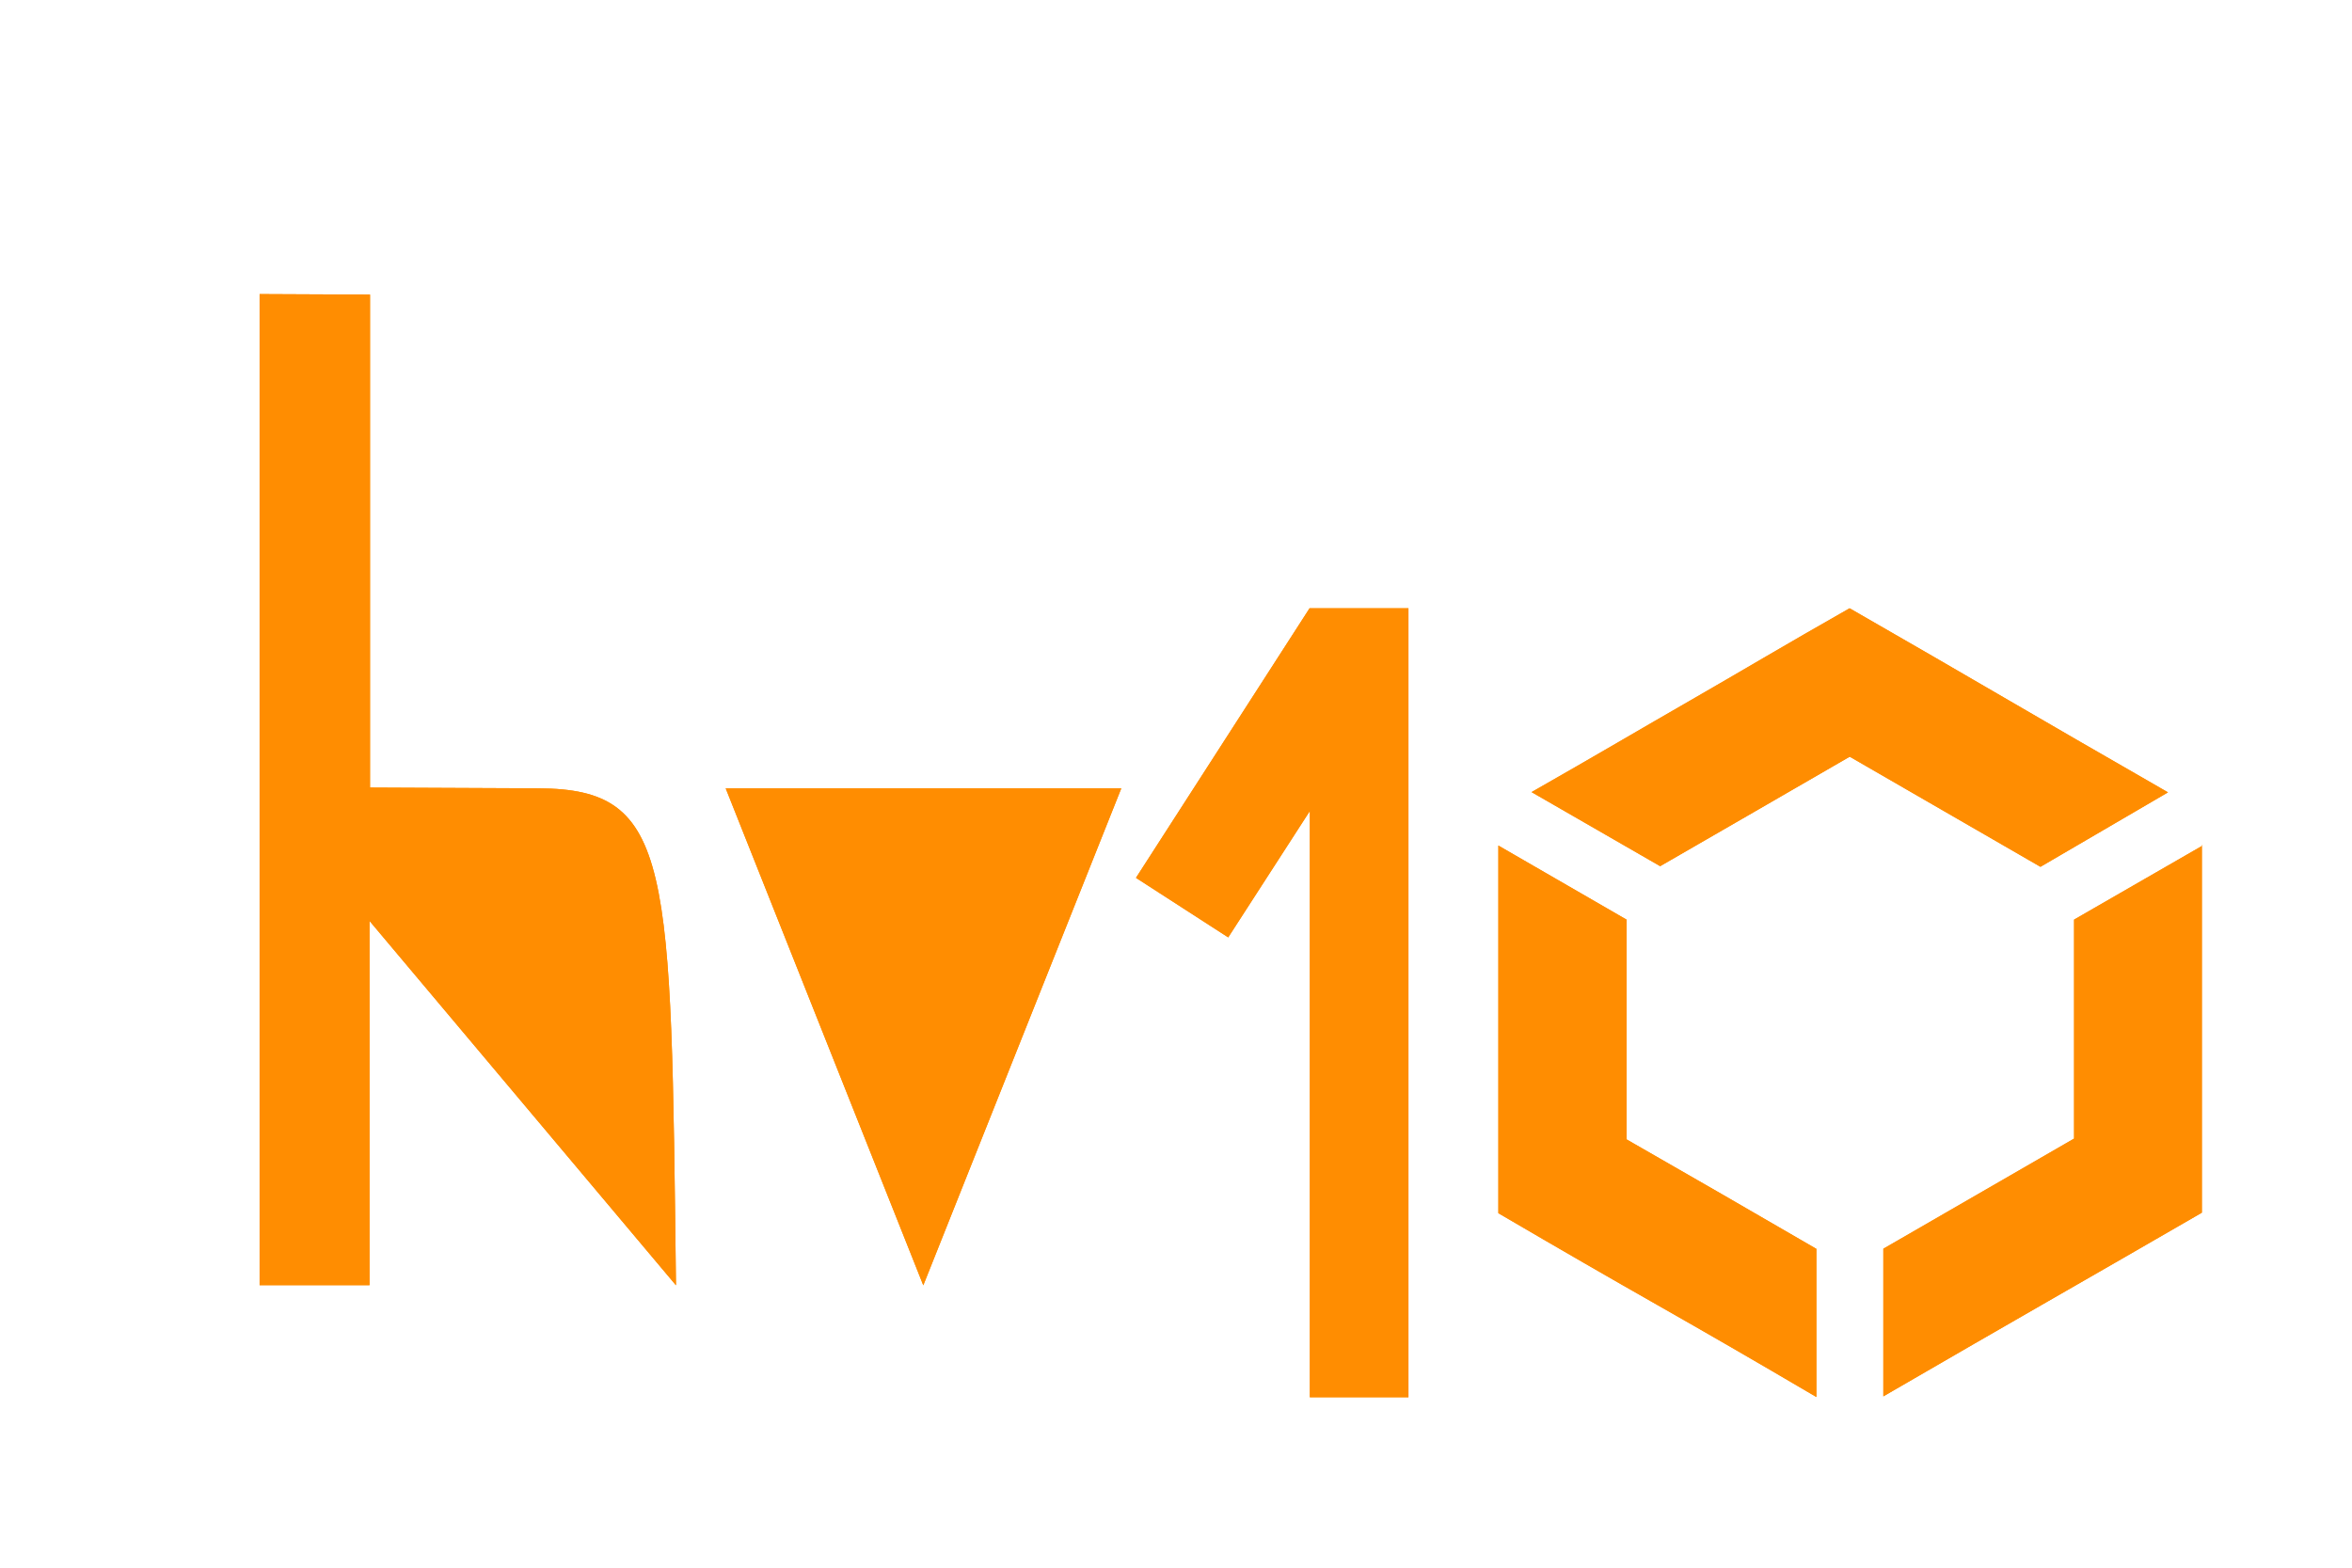 <?xml version="1.0" encoding="UTF-8" standalone="no"?>
<svg
   xmlns:dc="http://purl.org/dc/elements/1.1/"
   xmlns:cc="http://creativecommons.org/ns#"
   xmlns:rdf="http://www.w3.org/1999/02/22-rdf-syntax-ns#"
   xmlns:svg="http://www.w3.org/2000/svg"
   xmlns="http://www.w3.org/2000/svg"
   xmlns:sodipodi="http://sodipodi.sourceforge.net/DTD/sodipodi-0.dtd"
   xmlns:inkscape="http://www.inkscape.org/namespaces/inkscape"
   width="300mm"
   height="200mm"
   viewBox="0 0 300 193.064"
   version="1.1"
   id="svg67"
   inkscape:version="1.0.2 (e86c870879, 2021-01-15)"
   sodipodi:docname="hv10_logo_font.svg"
   inkscape:export-filename="/mnt/1TB_DRIVE/Software_Projects/neurodesign_sonification/client/public/favicon.png"
   inkscape:export-xdpi="42.699799"
   inkscape:export-ydpi="42.699799">
  <defs
     id="defs61">
    <filter
       id="filter3524"
       inkscape:label="Drop Shadow"
       style="color-interpolation-filters:sRGB">
      <feFlood
         id="feFlood3514"
         result="flood"
         flood-color="rgb(42,15,72)"
         flood-opacity="1" />
      <feComposite
         id="feComposite3516"
         result="composite1"
         operator="in"
         in2="SourceGraphic"
         in="flood" />
      <feGaussianBlur
         id="feGaussianBlur3518"
         result="blur"
         stdDeviation="2.77556e-17"
         in="composite1" />
      <feOffset
         id="feOffset3520"
         result="offset"
         dy="4.7"
         dx="4.043" />
      <feComposite
         id="feComposite3522"
         result="composite2"
         operator="over"
         in2="offset"
         in="SourceGraphic" />
    </filter>
  </defs>
  <sodipodi:namedview
     id="base"
     pagecolor="#ffffff"
     bordercolor="#666666"
     borderopacity="1.0"
     inkscape:pageopacity="0.0"
     inkscape:pageshadow="2"
     inkscape:zoom="0.15532851"
     inkscape:cx="406.11208"
     inkscape:cy="921.9984"
     inkscape:document-units="mm"
     inkscape:current-layer="layer1"
     inkscape:document-rotation="0"
     showgrid="false"
     inkscape:window-width="937"
     inkscape:window-height="1030"
     inkscape:window-x="969"
     inkscape:window-y="12"
     inkscape:window-maximized="1"
     viewbox-height="286.7" />
  <g
     inkscape:label="Layer 1"
     inkscape:groupmode="layer"
     id="layer1">
    <g
       style="fill:#ff8d01;fill-opacity:1;filter:url(#filter3524)"
       id="layer2"
       transform="matrix(1.655,0,0,1.655,-1122.627,-315.668)">
      <g
         style="fill:#ff8d01;fill-opacity:1"
         id="g4254-4-7">
        <g
           style="fill:#ff8d01;fill-opacity:1"
           id="g4050-0-3">
          <g
             style="fill:#ff8d01;fill-opacity:1"
             id="g4059-9-3">
            <path
               style="fill:#ff8d01;fill-opacity:1"
               transform="translate(39.83,39.83)"
               d="m 654.46,166.78 v 76.4 h 8.47 V 215.1 l 23.62,28.09 c -0.39,-32.46 -0.25,-38.26 -10.58,-38.31 l -13,-0.06 v -38 z M 777,191 c -5,2.84 -8.61,5 -12.25,7.09 -3.64,2.09 -7.29,4.25 -12.26,7.08 l 9.91,5.71 c 6.61,-3.8 8,-4.63 14.61,-8.44 l 14.7,8.49 9.83,-5.74 C 790.75,199 786.64,196.53 777,191 Z m -41.62,0 -13.38,20.78 7.11,4.59 6.29,-9.74 v 45.19 H 743 V 191 Z m -45,13.88 15.23,38.31 15.26,-38.31 h -30.51 z m 113.83,4.41 -9.91,5.71 c 0,7.62 0,9.26 0,16.88 l -14.7,8.49 v 11.38 c 10.77,-6.25 14.94,-8.6 24.55,-14.16 0,-5.72 0,-9.94 0,-14.16 0,-4.22 0,-8.44 0,-14.16 z m -54.28,0 c 0,12.45 0,17.24 0,28.34 4.94,2.89 8.6,5 12.26,7.08 3.66,2.08 7.32,4.19 12.25,7.09 v -11.42 c -6.59,-3.83 -8,-4.63 -14.63,-8.44 V 215 Z"
               class="cls-1"
               id="rect3061-7-8" />
          </g>
        </g>
      </g>
      <g
         style="fill:#ff8d01;fill-opacity:1"
         id="g4254-4">
        <g
           style="fill:#ff8d01;fill-opacity:1"
           id="g4050-0">
          <g
             style="fill:#ff8d01;fill-opacity:1"
             id="g4059-9">
            <path
               style="fill:#ff8d01;fill-opacity:1"
               transform="translate(39.83,39.83)"
               d="m 654.46,166.78 v 76.4 h 8.47 V 215.1 l 23.62,28.09 c -0.39,-32.46 -0.25,-38.26 -10.58,-38.31 l -13,-0.06 v -38 z M 777,191 c -5,2.84 -8.61,5 -12.25,7.09 -3.64,2.09 -7.29,4.25 -12.26,7.08 l 9.91,5.71 c 6.61,-3.8 8,-4.63 14.61,-8.44 l 14.7,8.49 9.83,-5.74 C 790.75,199 786.64,196.53 777,191 Z m -41.62,0 -13.38,20.78 7.11,4.59 6.29,-9.74 v 45.19 H 743 V 191 Z m -45,13.88 15.23,38.31 15.26,-38.31 h -30.51 z m 113.83,4.41 -9.91,5.71 c 0,7.62 0,9.26 0,16.88 l -14.7,8.49 v 11.38 c 10.77,-6.25 14.94,-8.6 24.55,-14.16 0,-5.72 0,-9.94 0,-14.16 0,-4.22 0,-8.44 0,-14.16 z m -54.28,0 c 0,12.45 0,17.24 0,28.34 4.94,2.89 8.6,5 12.26,7.08 3.66,2.08 7.32,4.19 12.25,7.09 v -11.42 c -6.59,-3.83 -8,-4.63 -14.63,-8.44 V 215 Z"
               class="cls-1"
               id="rect3061-7" />
          </g>
        </g>
      </g>
    </g>
  </g>
</svg>
